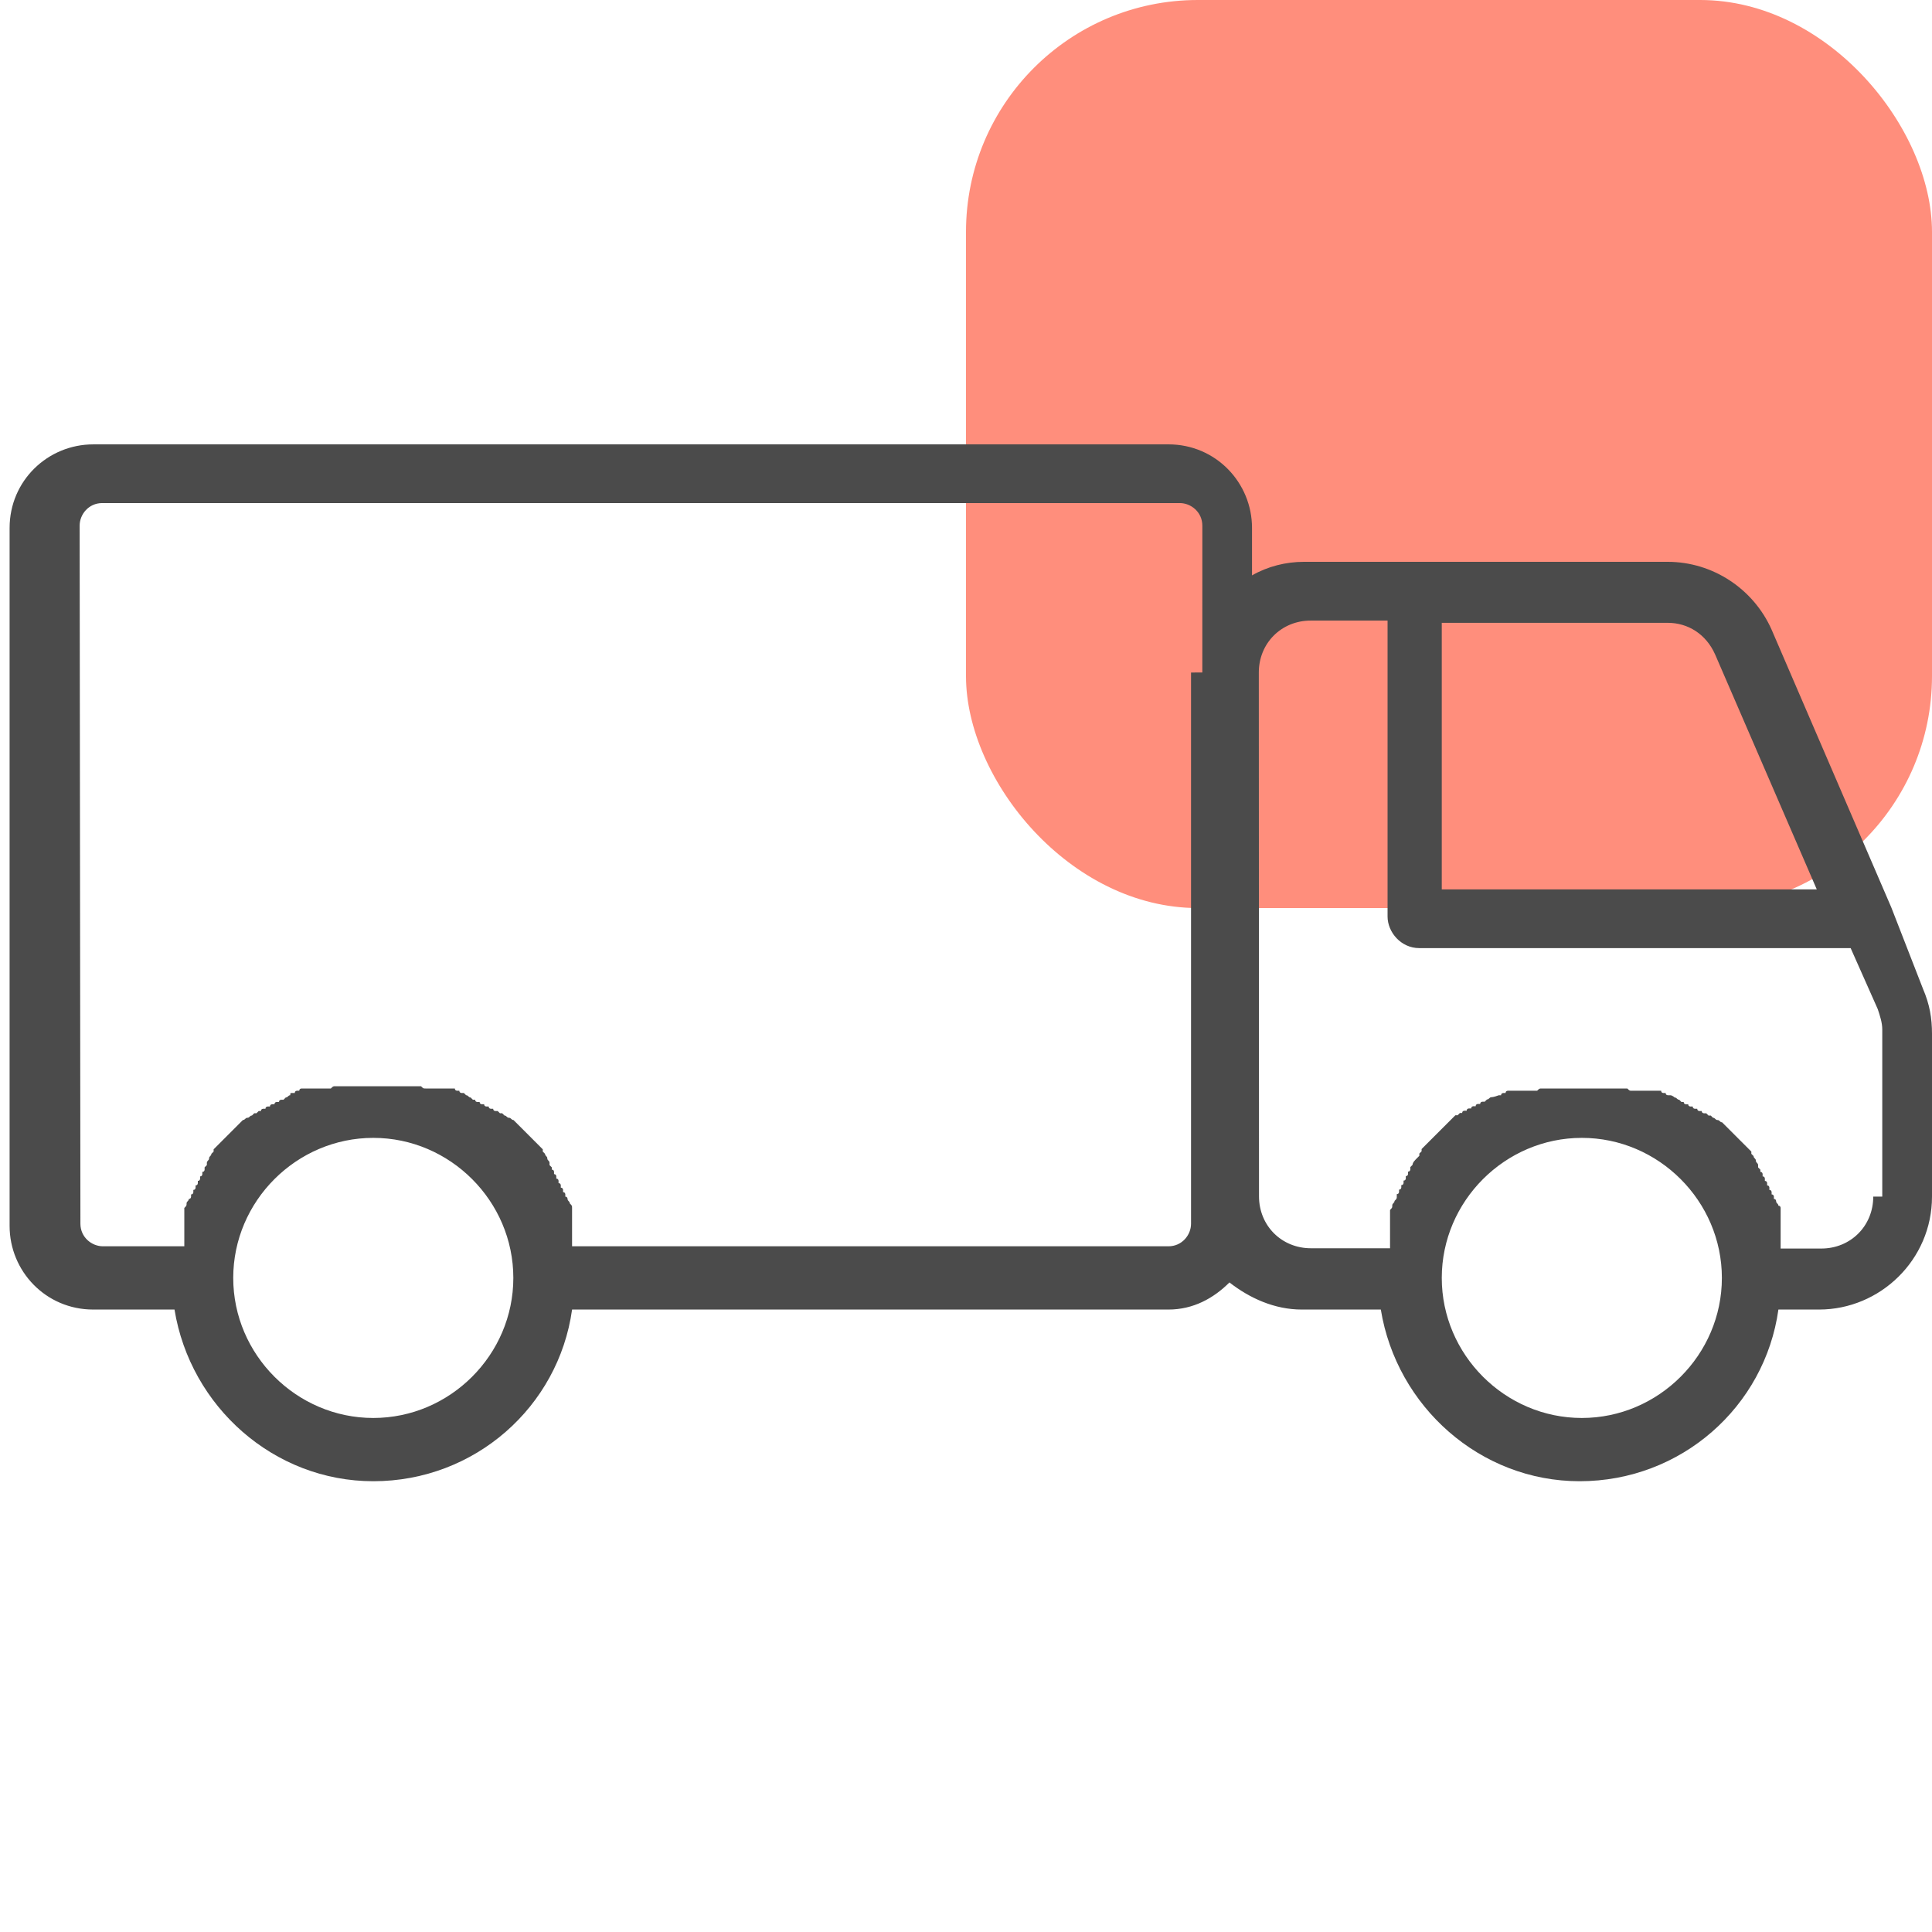 <svg width="100" height="100" viewBox="0 0 100 100" fill="none" xmlns="http://www.w3.org/2000/svg">
<rect x="50" width="50" height="47" rx="12" fill="#FF8E7C"/>
<path d="M97.894 46.97C97.894 46.97 97.776 46.97 97.894 46.97L91.697 32.588C90.761 30.484 88.657 29.08 86.318 29.08H67.493C66.558 29.08 65.623 29.314 64.804 29.782V27.326C64.804 24.988 62.934 23 60.478 23L4.823 23.001C2.485 23.001 0.497 24.872 0.497 27.327V63.456C0.497 65.794 2.368 67.782 4.823 67.782H9.032C9.851 72.809 14.177 76.668 19.322 76.668C24.583 76.668 28.91 72.809 29.611 67.782H60.479C61.765 67.782 62.817 67.197 63.636 66.379C64.688 67.198 65.974 67.782 67.378 67.782H71.471C72.29 72.809 76.616 76.668 81.76 76.668C87.022 76.668 91.348 72.809 92.05 67.782H94.154C97.311 67.782 100 65.21 100 61.936V53.517C100 52.699 99.883 51.997 99.533 51.179L97.894 46.97ZM19.322 73.394C15.346 73.394 12.072 70.12 12.072 66.145C12.072 62.17 15.346 58.896 19.322 58.896C23.297 58.896 26.57 62.17 26.57 66.145C26.57 70.12 23.297 73.394 19.322 73.394ZM61.648 34.81V63.339C61.648 63.924 61.18 64.508 60.478 64.508L29.61 64.508V64.273V64.157V64.04V63.924V63.807V63.69V63.574V63.457V63.34V63.224V63.107V62.991V62.874V62.757V62.641V62.524C29.61 62.407 29.61 62.407 29.494 62.29C29.494 62.173 29.377 62.173 29.377 62.056C29.377 62.056 29.377 61.939 29.261 61.939V61.823C29.261 61.823 29.261 61.706 29.144 61.706V61.589C29.144 61.589 29.144 61.473 29.027 61.473V61.356C29.027 61.356 29.027 61.239 28.911 61.239V61.123C28.911 61.123 28.911 61.006 28.794 61.006V60.89C28.794 60.89 28.794 60.773 28.677 60.773V60.656C28.677 60.656 28.677 60.54 28.561 60.54V60.423L28.444 60.306V60.19C28.444 60.073 28.328 60.073 28.328 59.956C28.328 59.839 28.211 59.839 28.211 59.722L28.094 59.605V59.489L27.628 59.022L27.511 58.905L26.695 58.089L26.578 57.972C26.461 57.972 26.461 57.856 26.344 57.856C26.227 57.856 26.227 57.739 26.11 57.739L25.993 57.622H25.877L25.76 57.506H25.643C25.643 57.506 25.527 57.506 25.527 57.389H25.41C25.41 57.389 25.294 57.389 25.294 57.273H25.177C25.177 57.273 25.06 57.273 25.06 57.156H24.944C24.944 57.156 24.827 57.156 24.827 57.039H24.71C24.71 57.039 24.594 57.039 24.594 56.923H24.477L24.36 56.806C24.244 56.806 24.244 56.689 24.126 56.689L24.01 56.573H23.893C23.893 56.573 23.776 56.573 23.776 56.456H23.66C23.66 56.456 23.543 56.456 23.543 56.34H23.427H23.31H23.193H23.077H22.96H22.843H22.727H22.61H22.494H22.377H22.26H22.026C21.91 56.34 21.91 56.34 21.792 56.223H21.675H21.559H21.442H21.326H21.209H21.092H20.976H20.859H20.742H20.626H20.509H20.393H20.276H20.159H20.043H19.926H19.809H19.575H19.341H19.225H19.108H18.991H18.875H18.758H18.642H18.525H18.408H18.292H18.175H18.058H17.942H17.825H17.709H17.592H17.475H17.359C17.242 56.223 17.242 56.223 17.125 56.34H16.89H16.774H16.657H16.541H16.424H16.307H16.191H16.074H15.957H15.841H15.724H15.608C15.608 56.34 15.491 56.34 15.491 56.456H15.374C15.374 56.456 15.258 56.456 15.258 56.573H15.141C15.024 56.573 15.024 56.573 15.024 56.689C14.908 56.689 14.908 56.806 14.79 56.806L14.674 56.923H14.557C14.557 56.923 14.441 56.923 14.441 57.039H14.324C14.324 57.039 14.207 57.039 14.207 57.156H14.091C14.091 57.156 13.974 57.156 13.974 57.273H13.857C13.857 57.273 13.741 57.273 13.741 57.389H13.624C13.624 57.389 13.507 57.389 13.507 57.506H13.391L13.274 57.622H13.158L13.041 57.739C12.924 57.739 12.924 57.856 12.807 57.856C12.69 57.856 12.69 57.972 12.573 57.972L11.873 58.672L11.756 58.789L11.057 59.489V59.605L10.94 59.722C10.94 59.838 10.823 59.838 10.823 59.956C10.823 60.072 10.707 60.072 10.707 60.19V60.306L10.59 60.423V60.54C10.59 60.54 10.59 60.656 10.473 60.656V60.773C10.473 60.773 10.473 60.89 10.357 60.89V61.006C10.357 61.006 10.357 61.123 10.24 61.123V61.239C10.24 61.239 10.24 61.356 10.123 61.356V61.473C10.123 61.473 10.123 61.589 10.007 61.589V61.706C10.007 61.706 10.007 61.823 9.89 61.823V61.939C9.89 61.939 9.89 62.056 9.774 62.056C9.774 62.173 9.657 62.173 9.657 62.29C9.657 62.407 9.657 62.407 9.54 62.524V62.641V62.757V62.874V62.991V63.107V63.224V63.34V63.457V63.574V63.69V63.807V63.924V64.04V64.157V64.273V64.508H5.331C4.746 64.508 4.162 64.04 4.162 63.338L4.122 27.209C4.122 26.624 4.589 26.039 5.291 26.039H61.064C61.648 26.039 62.233 26.506 62.233 27.209L62.232 34.808L61.648 34.81ZM74.626 32.237H86.319C87.371 32.237 88.306 32.822 88.774 33.874L94.036 46.034H74.626V32.237ZM81.875 73.394C77.9 73.394 74.626 70.12 74.626 66.145C74.626 62.17 77.9 58.896 81.875 58.896C85.85 58.896 89.124 62.17 89.124 66.145C89.125 70.12 85.85 73.394 81.875 73.394ZM96.959 61.935C96.959 63.455 95.789 64.624 94.27 64.624H92.165V64.507V64.273V64.157V64.04V63.924V63.807V63.69V63.574V63.457V63.34V63.224V63.107V62.99V62.874V62.757V62.641V62.524C92.165 62.524 92.165 62.407 92.049 62.407C92.049 62.291 91.932 62.291 91.932 62.173C91.932 62.173 91.932 62.057 91.816 62.057V61.94C91.816 61.94 91.816 61.823 91.699 61.823V61.707C91.699 61.707 91.699 61.59 91.582 61.59V61.474C91.582 61.474 91.582 61.357 91.466 61.357V61.24C91.466 61.24 91.466 61.124 91.349 61.124V61.007C91.349 61.007 91.349 60.89 91.233 60.89V60.774C91.233 60.774 91.233 60.657 91.116 60.657V60.541L90.999 60.424V60.307C90.999 60.191 90.883 60.191 90.883 60.073C90.883 59.957 90.766 59.957 90.766 59.839L90.649 59.722V59.606L90.183 59.139L90.066 59.023L89.25 58.206L89.133 58.09C89.016 58.09 89.016 57.973 88.899 57.973C88.782 57.973 88.782 57.856 88.665 57.856L88.548 57.74H88.432L88.315 57.623H88.198C88.198 57.623 88.082 57.623 88.082 57.507H87.965C87.965 57.507 87.849 57.507 87.849 57.39H87.732C87.732 57.39 87.615 57.39 87.615 57.273H87.499C87.499 57.273 87.382 57.273 87.382 57.157H87.265C87.265 57.157 87.149 57.157 87.149 57.04H87.032L86.916 56.923C86.799 56.923 86.799 56.807 86.681 56.807C86.681 56.807 86.565 56.69 86.447 56.69H86.331C86.331 56.69 86.214 56.69 86.214 56.574H86.097C86.097 56.574 85.981 56.574 85.981 56.457H85.864H85.748H85.631H85.514H85.398H85.281H85.165H85.048H84.931H84.815H84.698H84.464C84.347 56.457 84.347 56.457 84.23 56.34H84.113H83.997H83.88H83.763H83.647H83.53H83.413H83.297H83.18H83.064H82.947H82.83H82.714H82.597H82.48H82.364H82.247H82.013H81.779H81.662H81.546H81.429H81.312H81.196H81.079H80.963H80.846H80.729H80.613H80.496H80.379H80.263H80.146H80.029H79.913H79.796C79.68 56.34 79.68 56.34 79.562 56.457H79.328H79.212H79.095H78.978H78.862H78.745H78.628H78.512H78.395H78.278H78.162H78.045C78.045 56.457 77.929 56.457 77.929 56.574H77.812C77.812 56.574 77.695 56.574 77.695 56.69H77.579C77.315 56.791 77.199 56.791 77.199 56.791C77.082 56.791 77.082 56.908 76.965 56.908L76.848 57.025H76.731C76.731 57.025 76.615 57.025 76.615 57.141H76.498C76.498 57.141 76.381 57.141 76.381 57.258H76.265C76.265 57.258 76.148 57.258 76.148 57.374H76.031C76.031 57.374 75.915 57.374 75.915 57.491H75.798C75.798 57.491 75.682 57.491 75.682 57.608H75.565L75.448 57.724H75.332L75.215 57.841C75.099 57.958 74.981 58.075 74.864 58.192L74.165 58.891L74.048 59.008L73.582 59.474V59.591L73.465 59.708V59.824L73.348 59.941C73.232 60.058 73.114 60.175 73.114 60.292L72.998 60.408V60.525C72.998 60.525 72.998 60.642 72.881 60.642V60.758C72.881 60.758 72.881 60.875 72.764 60.875V60.992C72.764 60.992 72.764 61.108 72.648 61.108V61.225C72.648 61.225 72.648 61.341 72.531 61.341V61.458C72.531 61.458 72.531 61.575 72.414 61.575V61.691C72.414 61.691 72.414 61.808 72.298 61.808V61.925C72.298 62.041 72.298 62.041 72.181 62.159C72.181 62.275 72.064 62.275 72.064 62.393C72.064 62.509 72.064 62.509 71.948 62.627V62.743V62.86V62.977V63.093V63.21V63.327V63.443V63.56V63.676V63.793V63.91V64.026V64.143V64.26V64.376V64.61H67.855C66.335 64.61 65.166 63.441 65.166 61.921L65.156 34.81C65.156 33.289 66.325 32.121 67.844 32.121H71.82V47.437C71.82 48.256 72.521 49.074 73.457 49.074H95.789L97.192 52.231C97.308 52.582 97.426 52.933 97.426 53.284V61.935L96.959 61.935Z" fill="#4B4B4B"/>
</svg>
